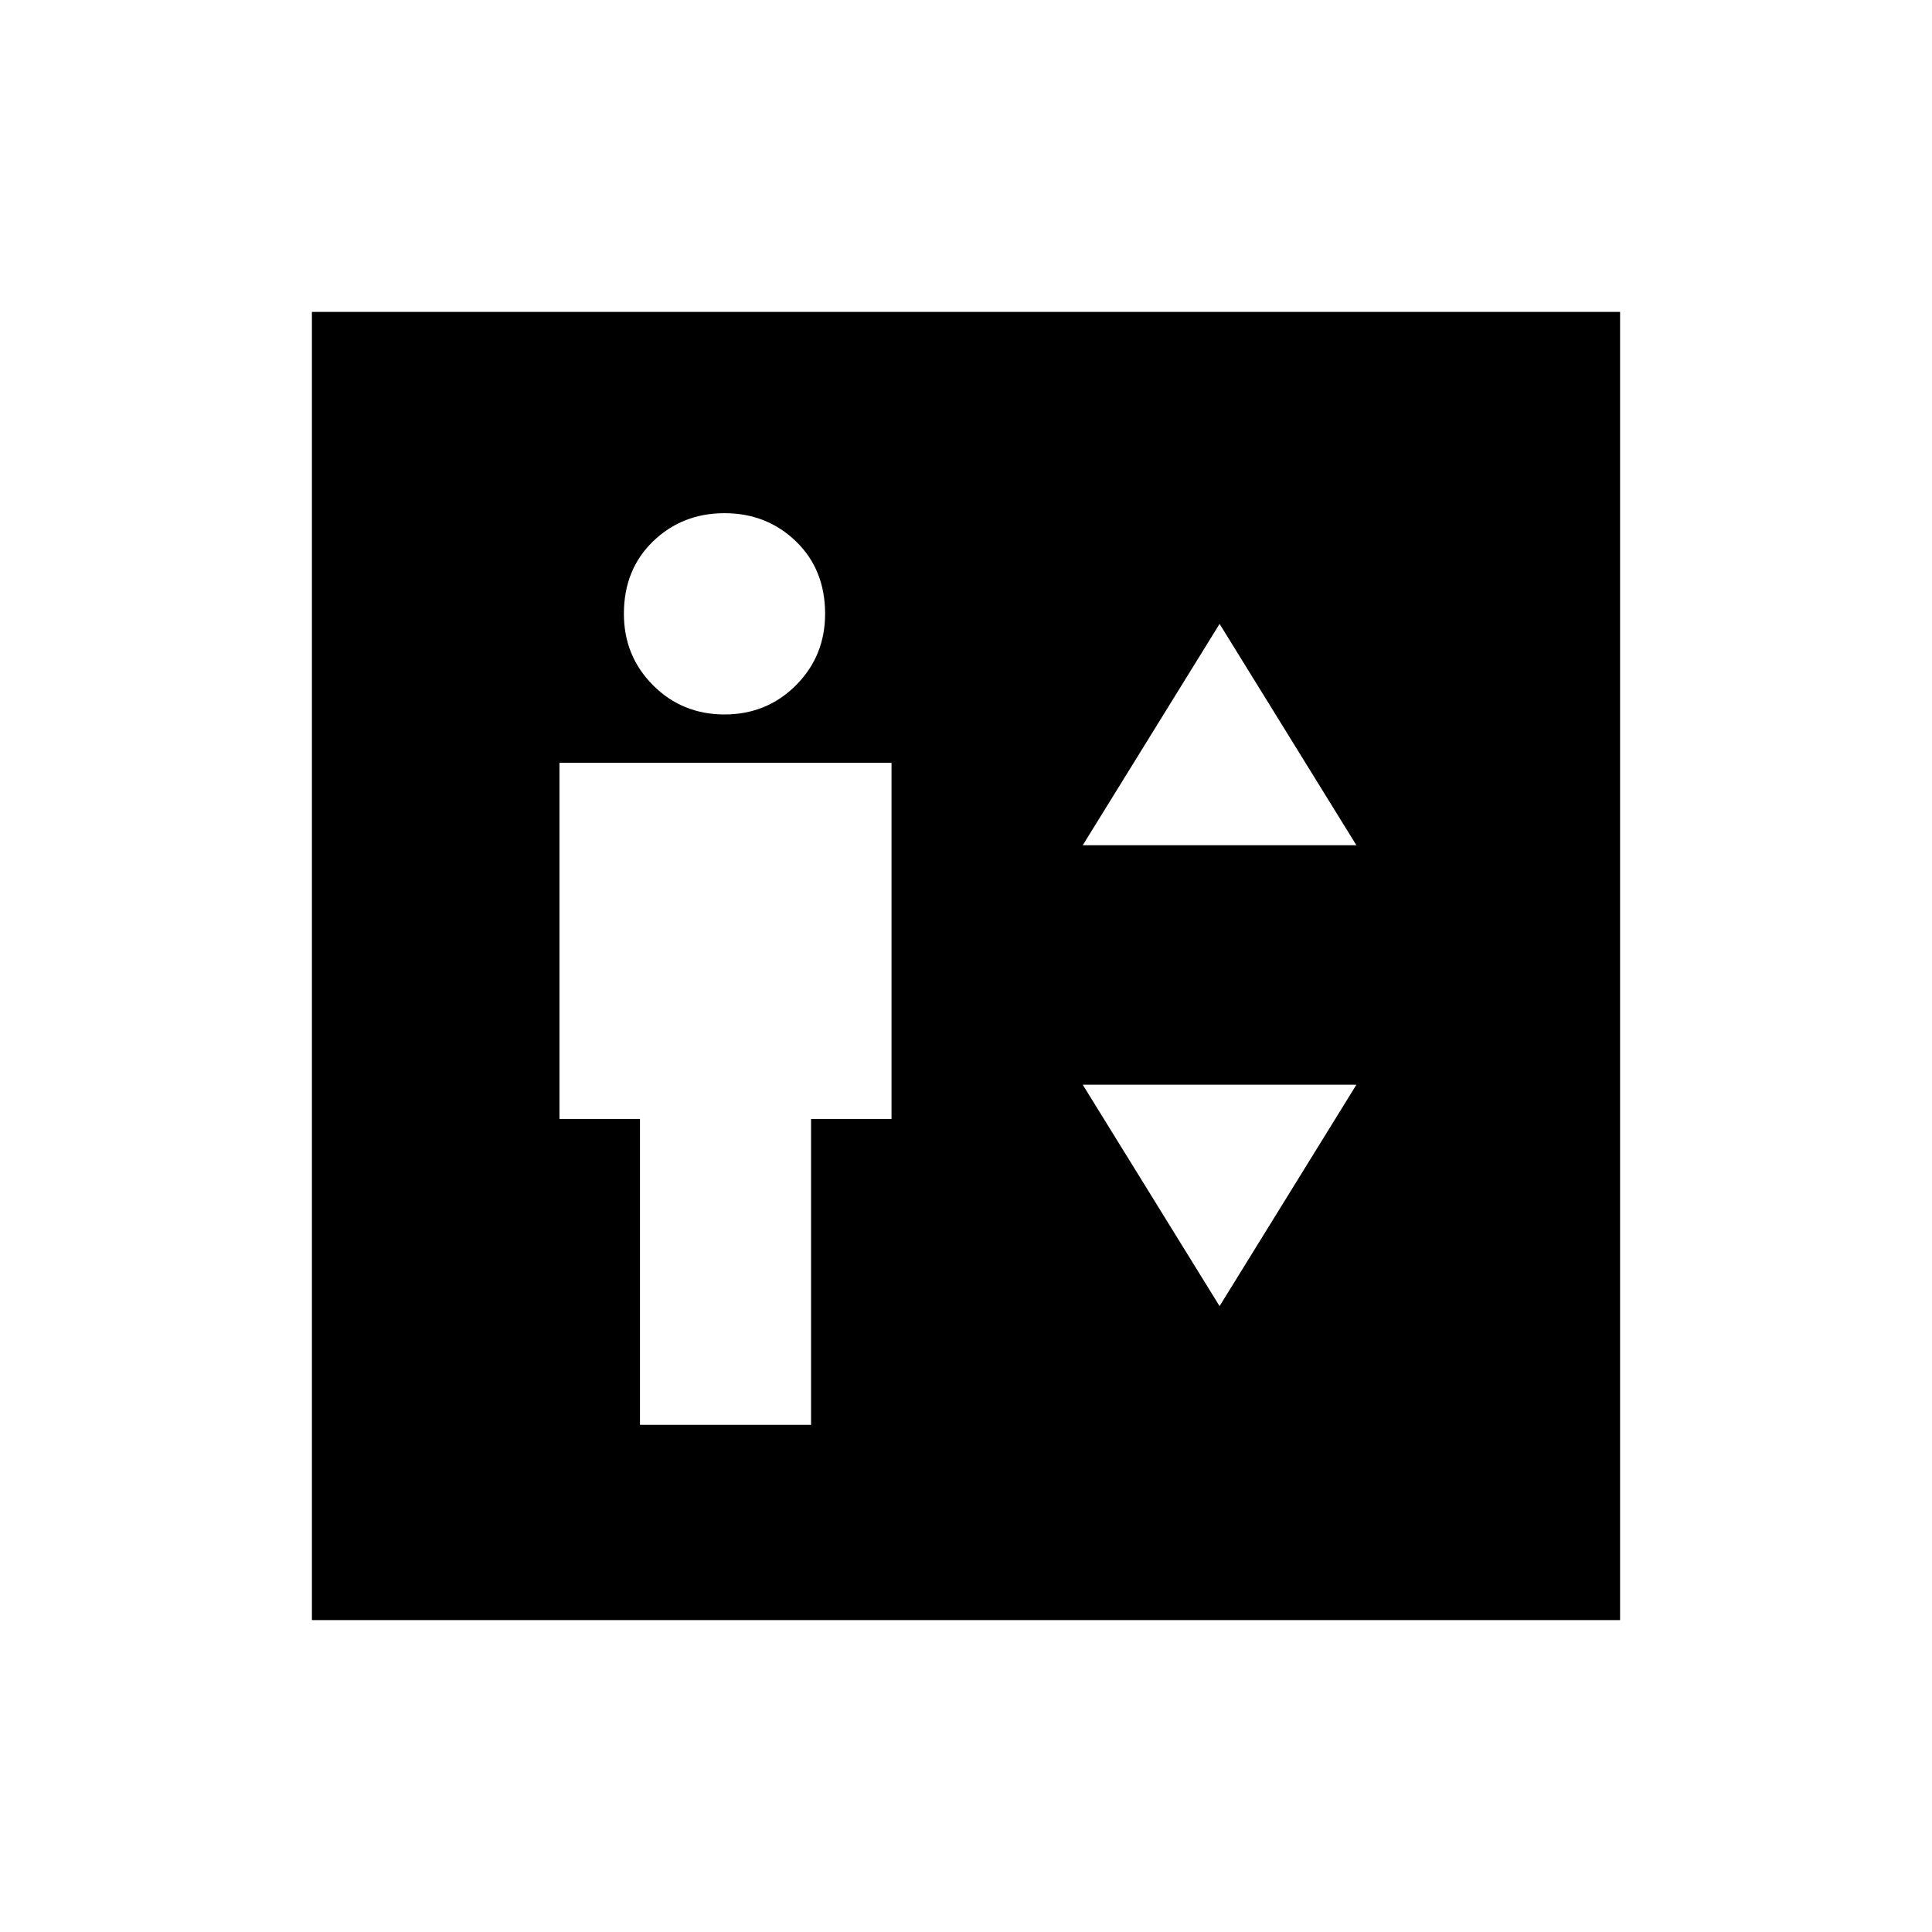 <svg xmlns="http://www.w3.org/2000/svg" height="40" width="40"><path d="M13.25 29.5H16.792V23.167H18.458V15.792H11.583V23.167H13.25ZM15 14.792Q15.875 14.792 16.479 14.188Q17.083 13.583 17.083 12.708Q17.083 11.792 16.479 11.208Q15.875 10.625 15 10.625Q14.125 10.625 13.521 11.208Q12.917 11.792 12.917 12.708Q12.917 13.583 13.521 14.188Q14.125 14.792 15 14.792ZM22.417 17.5H28.083L25.25 12.917ZM25.25 27.042 28.083 22.458H22.417ZM6.458 33.542V6.458H33.542V33.542Z"/></svg>